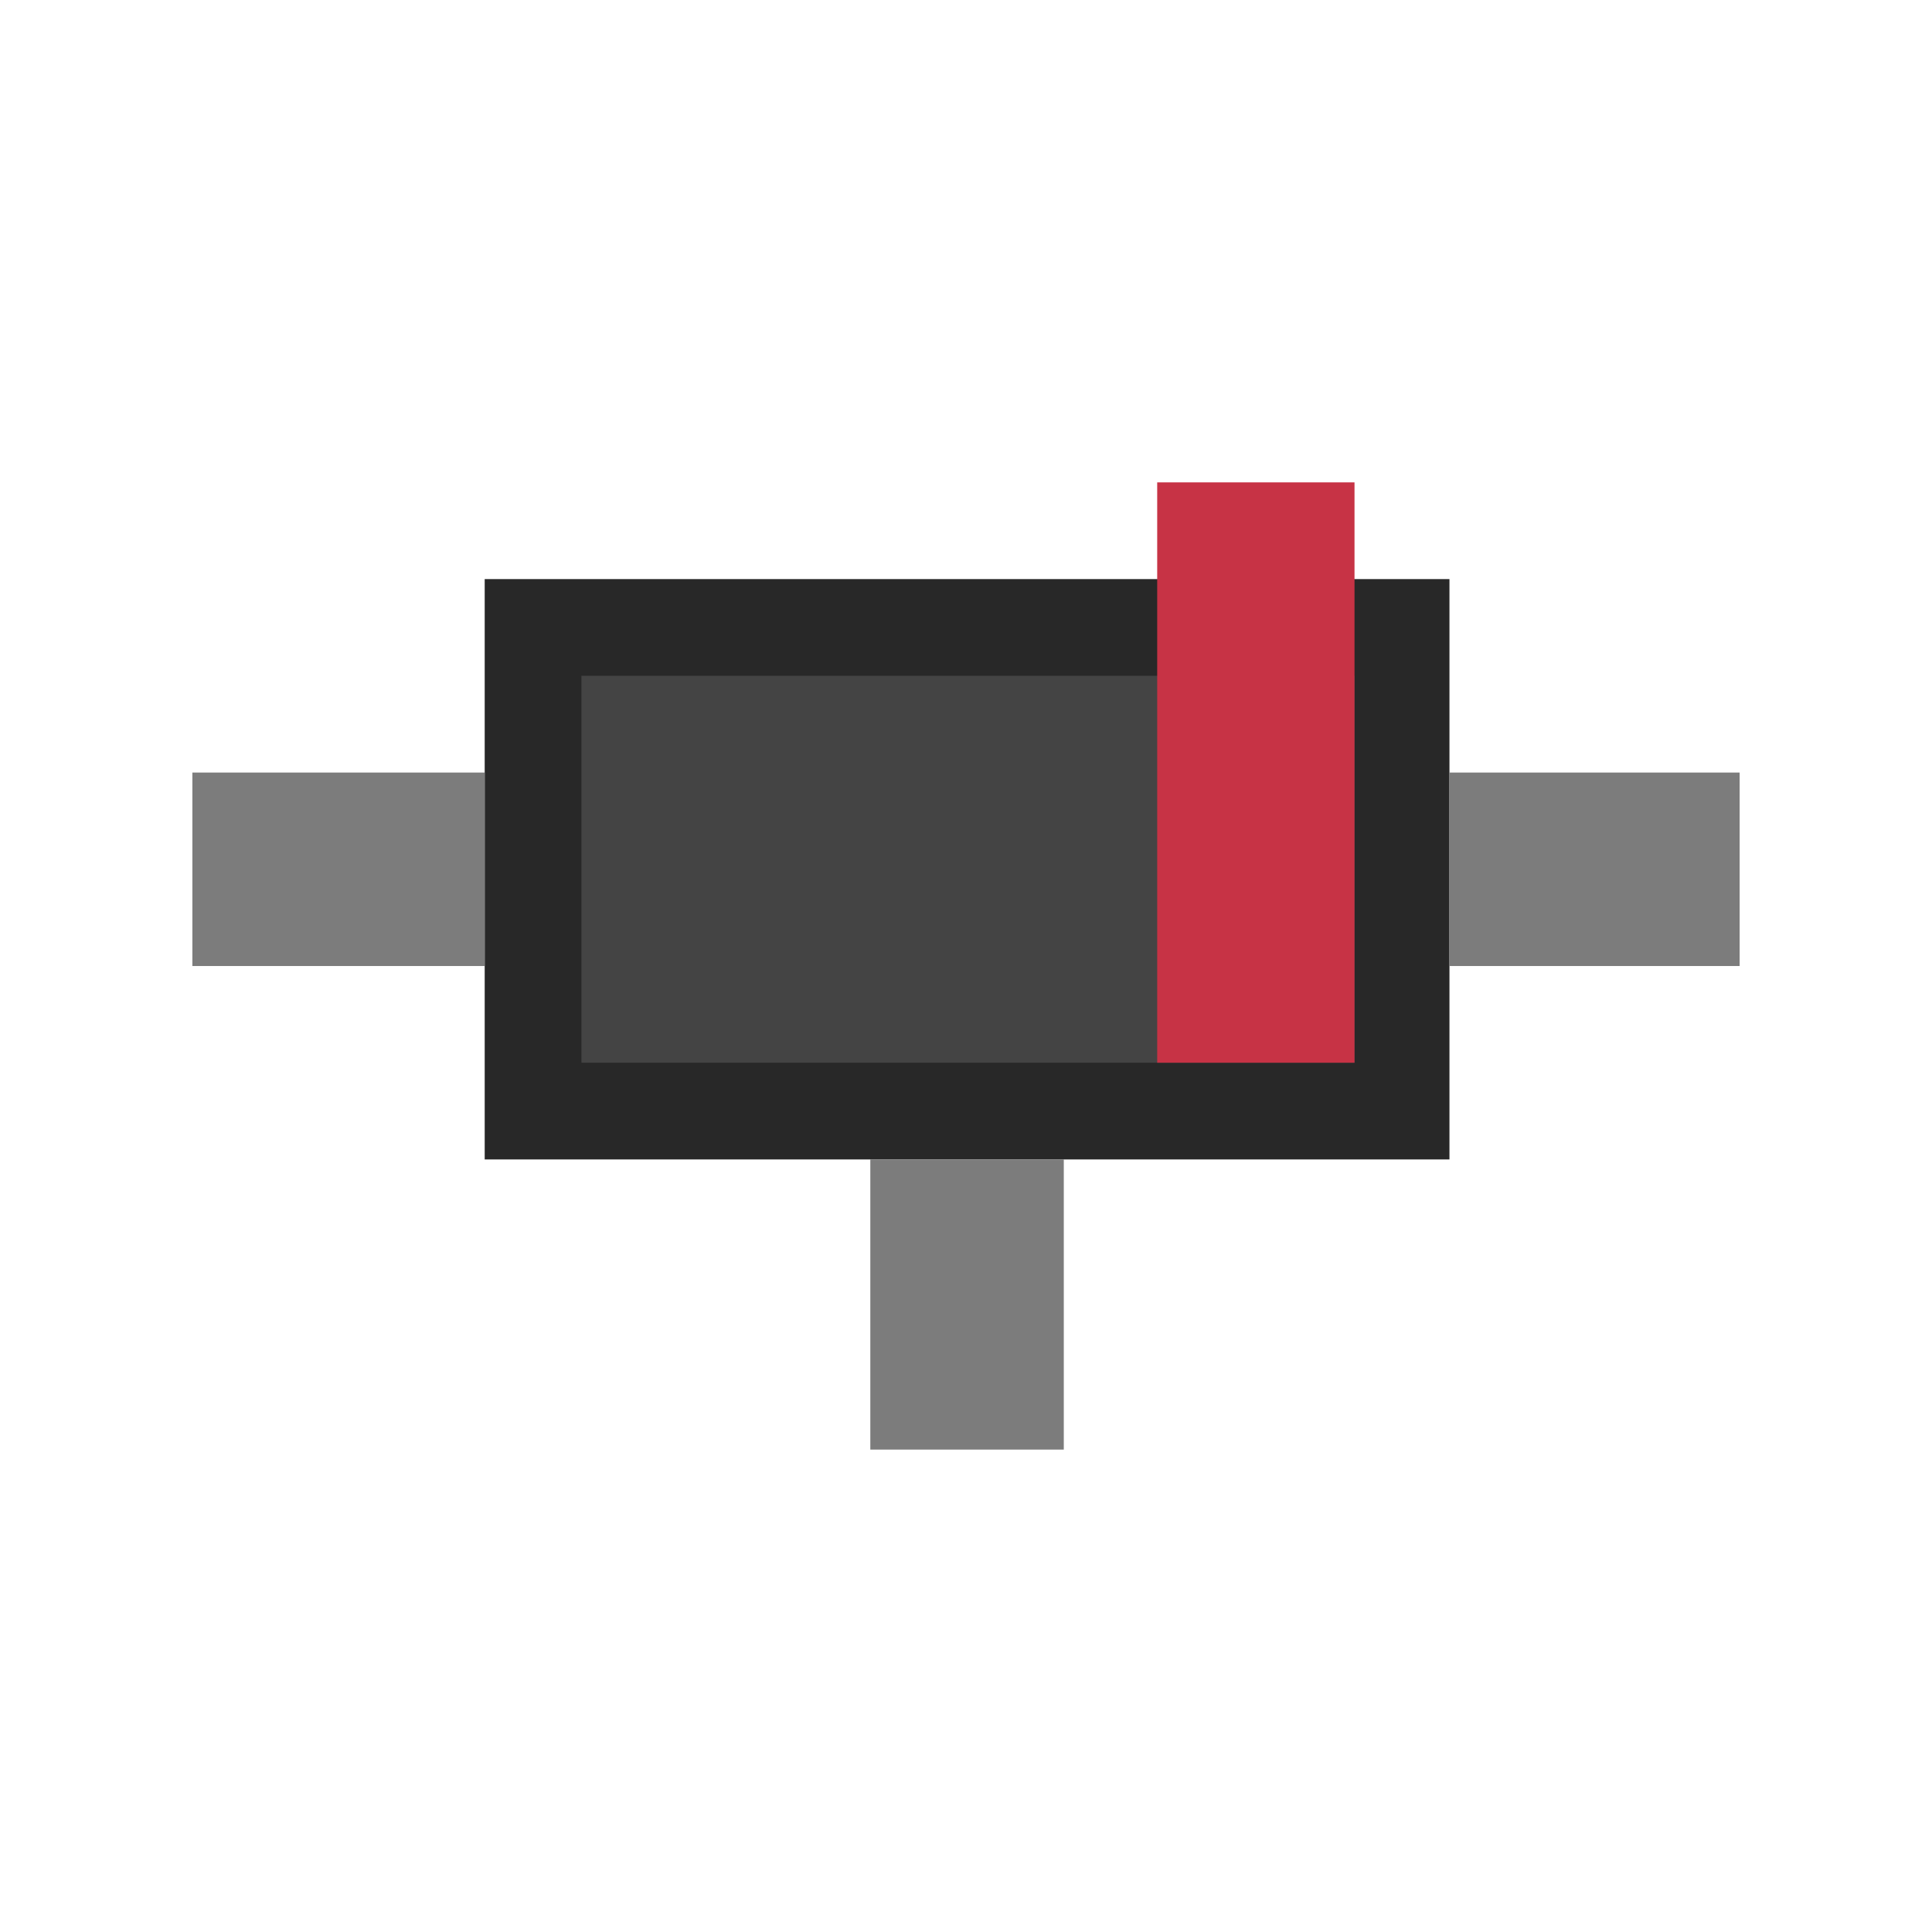 <svg id="Capa_1" data-name="Capa 1" xmlns="http://www.w3.org/2000/svg" viewBox="0 0 566.93 566.93"><title>Interructor</title><rect x="142.23" y="169.93" width="283.1" height="170.3" style="fill:#282828"/><rect x="170.62" y="198.31" width="226.86" height="113.53" style="fill:#444"/><rect x="339.57" y="141.55" width="57.9" height="170.3" style="fill:#c73345"/><rect x="56.45" y="226.7" width="85.78" height="56.77" style="fill:#7c7c7c"/><rect x="425.33" y="226.7" width="85.15" height="56.77" style="fill:#7c7c7c"/><rect x="241.2" y="354.42" width="85.15" height="56.77" transform="translate(666.58 99.02) rotate(90)" style="fill:#7c7c7c"/></svg>